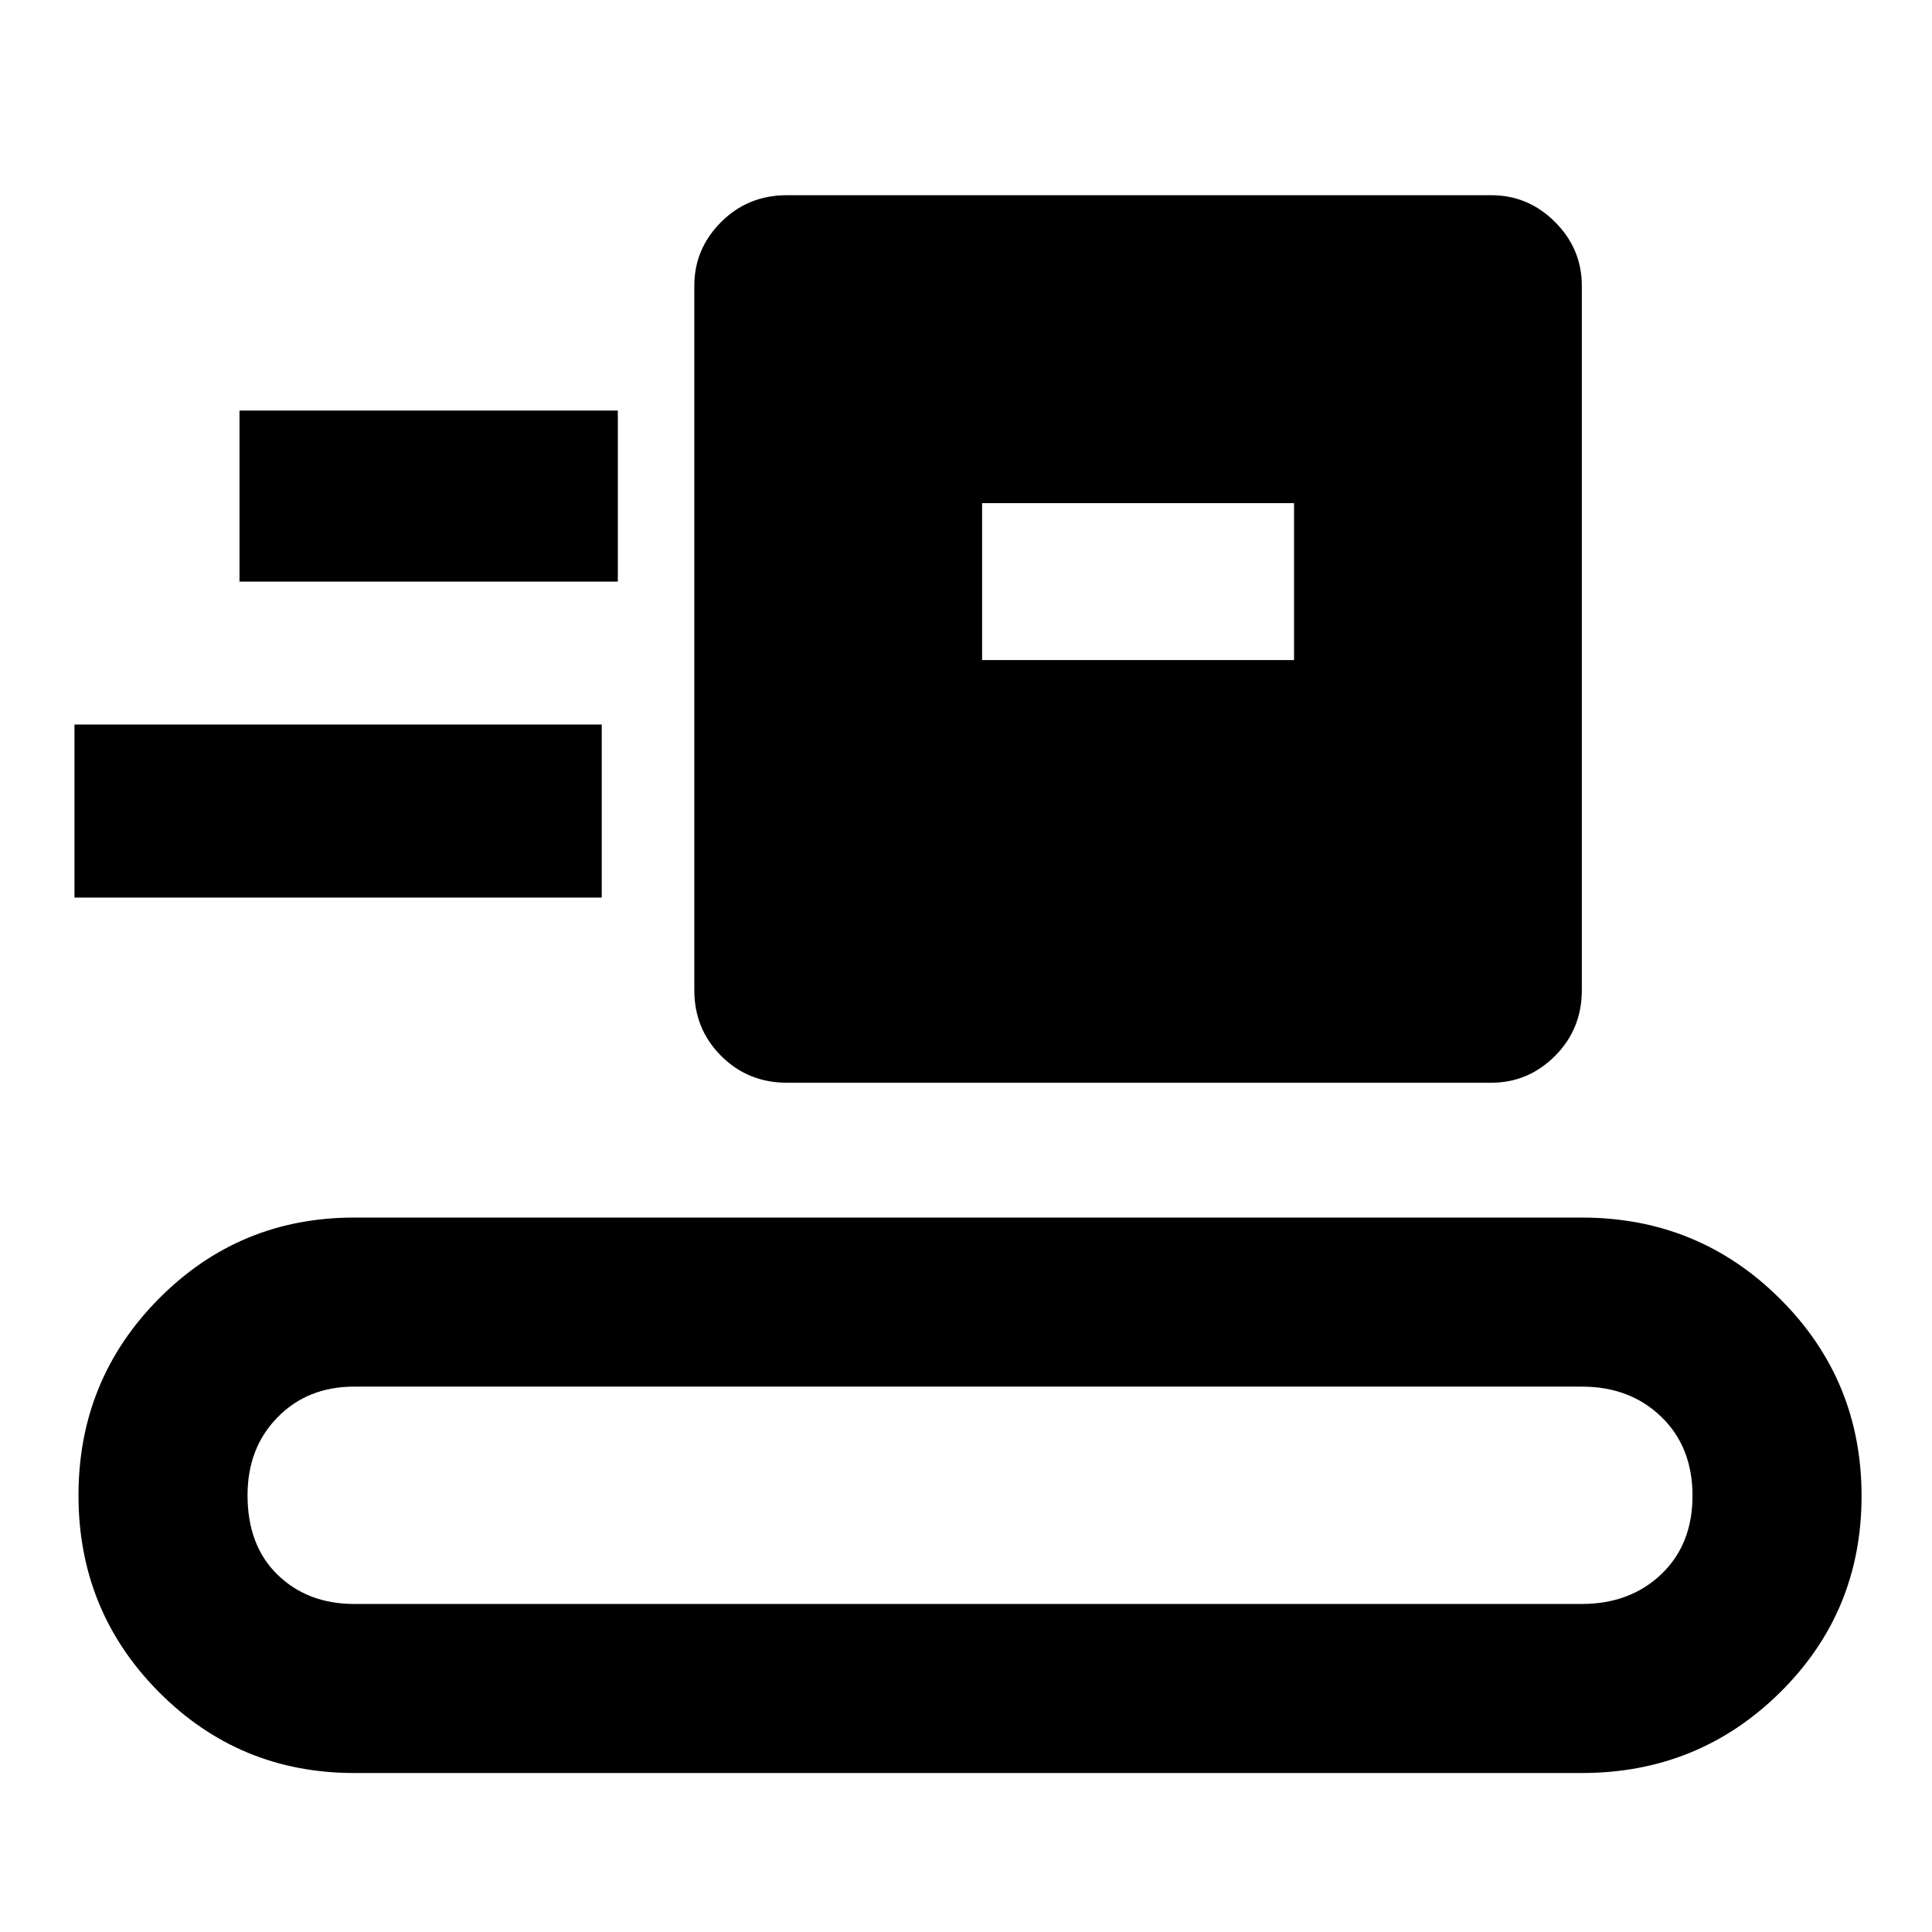 <svg xmlns="http://www.w3.org/2000/svg" height="48" viewBox="0 -960 960 960" width="48"><path d="M176-79q-57.08 0-97.04-40.23Q39-159.47 39-216.94q0-57.48 39.96-97.77T176-355h610q57.92 0 98.46 40.35 40.54 40.36 40.54 98Q925-159 884.46-119 843.92-79 786-79H176Zm0-84h610q23.97 0 39.49-14.79Q841-192.59 841-216.78q0-24.2-15.51-39.21Q809.97-271 786-271H176q-23.13 0-38.06 15.22Q123-240.56 123-217.02q0 25 14.94 39.51Q152.87-163 176-163Zm215-259q-19.35 0-32.67-13.33Q345-448.65 345-468v-350q0-18.38 13.33-31.69Q371.65-863 391-863h350q18.38 0 31.69 13.31Q786-836.38 786-818v350q0 19.35-13.31 32.67Q759.38-422 741-422H391ZM37-514v-86h262v86H37Zm451-118h155v-78H488v78Zm-369-39h188v-85H119v85Z"/></svg>